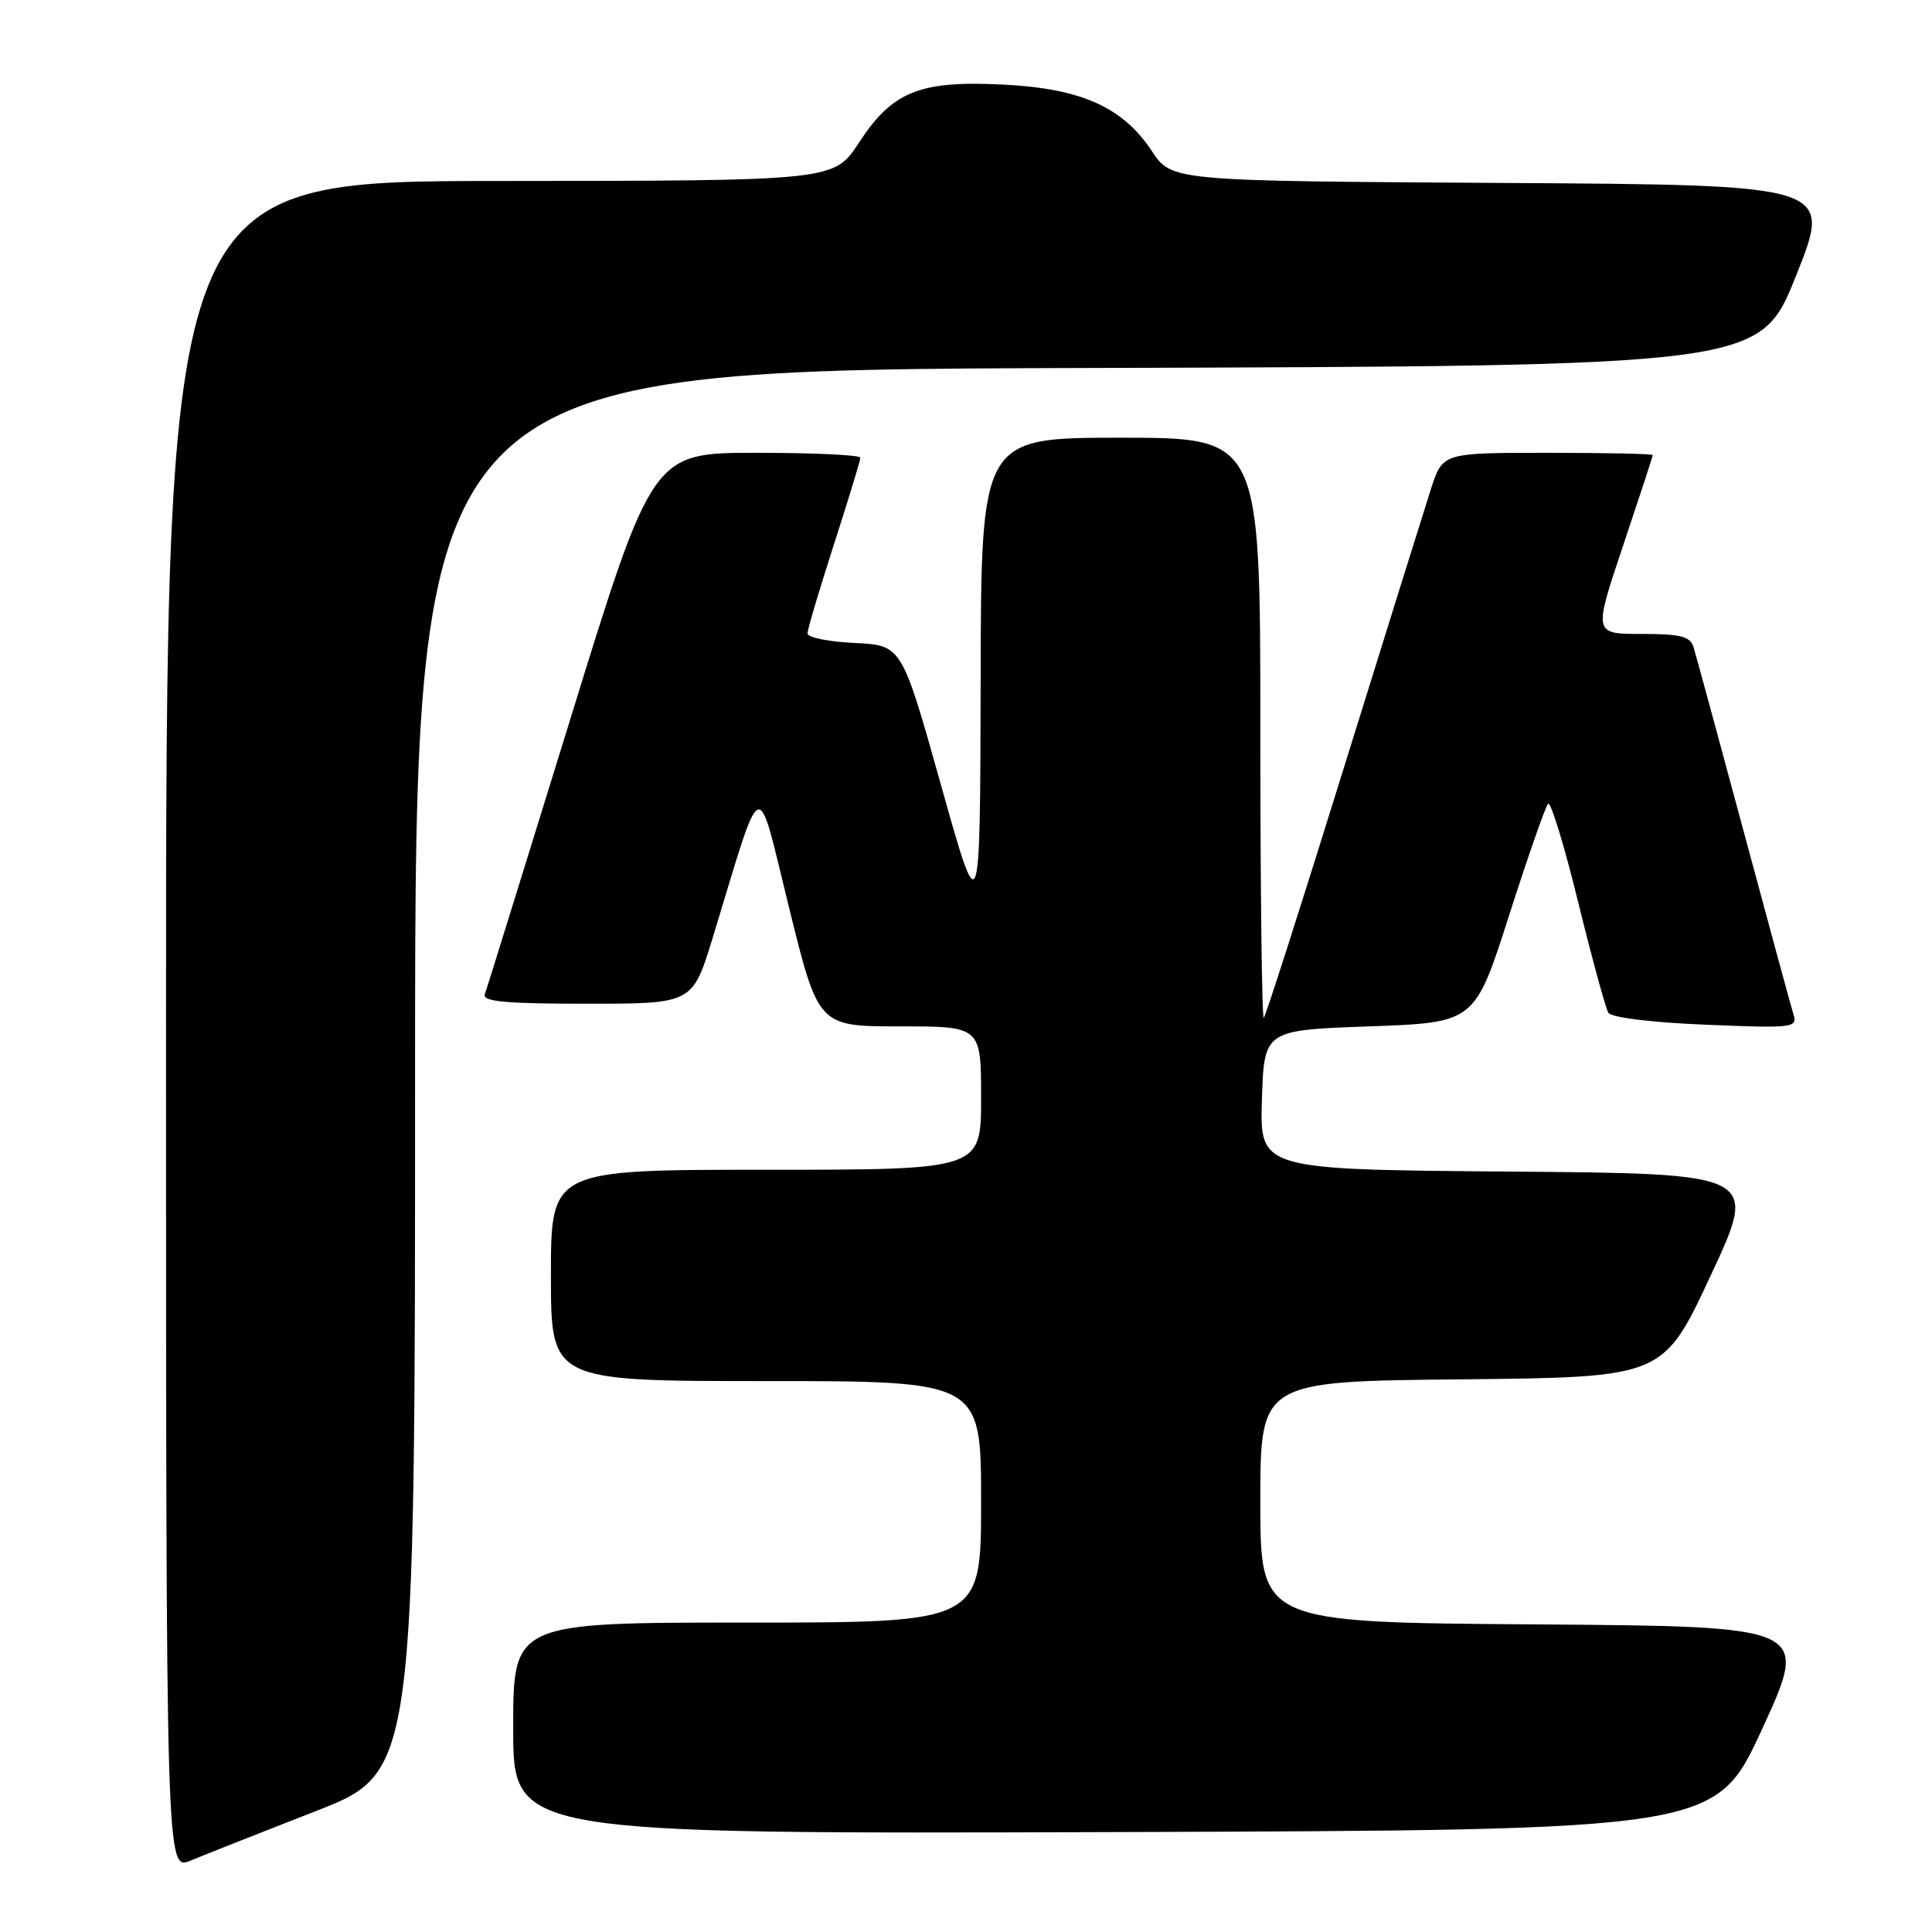 <?xml version="1.0" encoding="UTF-8" standalone="no"?>
<!DOCTYPE svg PUBLIC "-//W3C//DTD SVG 1.1//EN" "http://www.w3.org/Graphics/SVG/1.1/DTD/svg11.dtd" >
<svg xmlns="http://www.w3.org/2000/svg" xmlns:xlink="http://www.w3.org/1999/xlink" version="1.1" viewBox="0 0 256 256">
 <g >
 <path fill="currentColor"
d=" M 41.75 240.02 C 55.00 234.86 55.00 234.86 55.00 141.93 C 55.00 49.01 55.00 49.01 144.11 48.76 C 233.21 48.50 233.21 48.50 238.00 36.50 C 242.79 24.50 242.79 24.50 199.02 24.24 C 155.25 23.98 155.25 23.98 152.62 20.01 C 148.78 14.20 143.27 11.73 132.98 11.21 C 121.87 10.65 118.26 12.09 113.81 18.91 C 110.50 23.96 110.50 23.96 66.25 23.98 C 22.00 24.00 22.00 24.00 22.00 135.95 C 22.00 247.90 22.00 247.90 25.25 246.54 C 27.04 245.79 34.46 242.86 41.75 240.02 Z  M 233.54 229.00 C 239.73 215.50 239.73 215.50 203.37 215.24 C 167.00 214.98 167.00 214.98 167.00 199.00 C 167.00 183.03 167.00 183.03 193.70 182.77 C 220.39 182.50 220.39 182.50 226.68 169.00 C 232.98 155.50 232.98 155.50 199.95 155.24 C 166.93 154.97 166.93 154.97 167.21 145.74 C 167.50 136.50 167.50 136.50 181.46 136.00 C 195.42 135.50 195.42 135.50 199.96 121.30 C 202.46 113.50 204.79 106.83 205.13 106.50 C 205.48 106.17 207.27 112.02 209.11 119.51 C 210.95 126.99 212.75 133.60 213.12 134.20 C 213.51 134.83 218.87 135.49 226.01 135.78 C 237.65 136.26 238.20 136.19 237.64 134.39 C 237.32 133.35 234.33 122.38 231.00 110.00 C 227.67 97.62 224.70 86.71 224.40 85.75 C 223.96 84.32 222.69 84.00 217.50 84.00 C 211.14 84.00 211.14 84.00 215.07 72.30 C 217.23 65.86 219.00 60.46 219.00 60.30 C 219.00 60.13 212.74 60.00 205.08 60.00 C 191.16 60.00 191.16 60.00 189.62 64.75 C 188.78 67.36 183.55 84.11 178.00 101.96 C 172.46 119.81 167.71 134.62 167.46 134.87 C 167.21 135.13 167.00 117.93 167.00 96.67 C 167.00 58.00 167.00 58.00 148.50 58.00 C 130.00 58.00 130.00 58.00 129.94 90.25 C 129.87 122.50 129.87 122.50 124.68 104.00 C 119.49 85.50 119.49 85.50 113.24 85.20 C 109.81 85.04 107.00 84.47 107.00 83.93 C 107.00 83.40 108.58 78.09 110.50 72.14 C 112.42 66.18 114.00 61.02 114.00 60.65 C 114.00 60.29 107.80 60.00 100.23 60.00 C 86.46 60.00 86.46 60.00 75.58 95.25 C 69.59 114.64 64.49 131.06 64.24 131.75 C 63.89 132.71 67.01 133.00 77.78 133.00 C 91.76 133.00 91.76 133.00 94.44 124.25 C 101.20 102.10 100.17 102.51 104.55 120.25 C 108.43 136.00 108.43 136.00 119.22 136.00 C 130.00 136.00 130.00 136.00 130.00 145.50 C 130.00 155.00 130.00 155.00 101.50 155.00 C 73.00 155.00 73.00 155.00 73.00 169.00 C 73.00 183.00 73.00 183.00 101.50 183.00 C 130.00 183.00 130.00 183.00 130.00 199.00 C 130.00 215.00 130.00 215.00 99.00 215.00 C 68.00 215.00 68.00 215.00 68.00 229.01 C 68.00 243.01 68.00 243.01 147.67 242.76 C 227.34 242.50 227.34 242.50 233.54 229.00 Z "/>
</g>
</svg>
